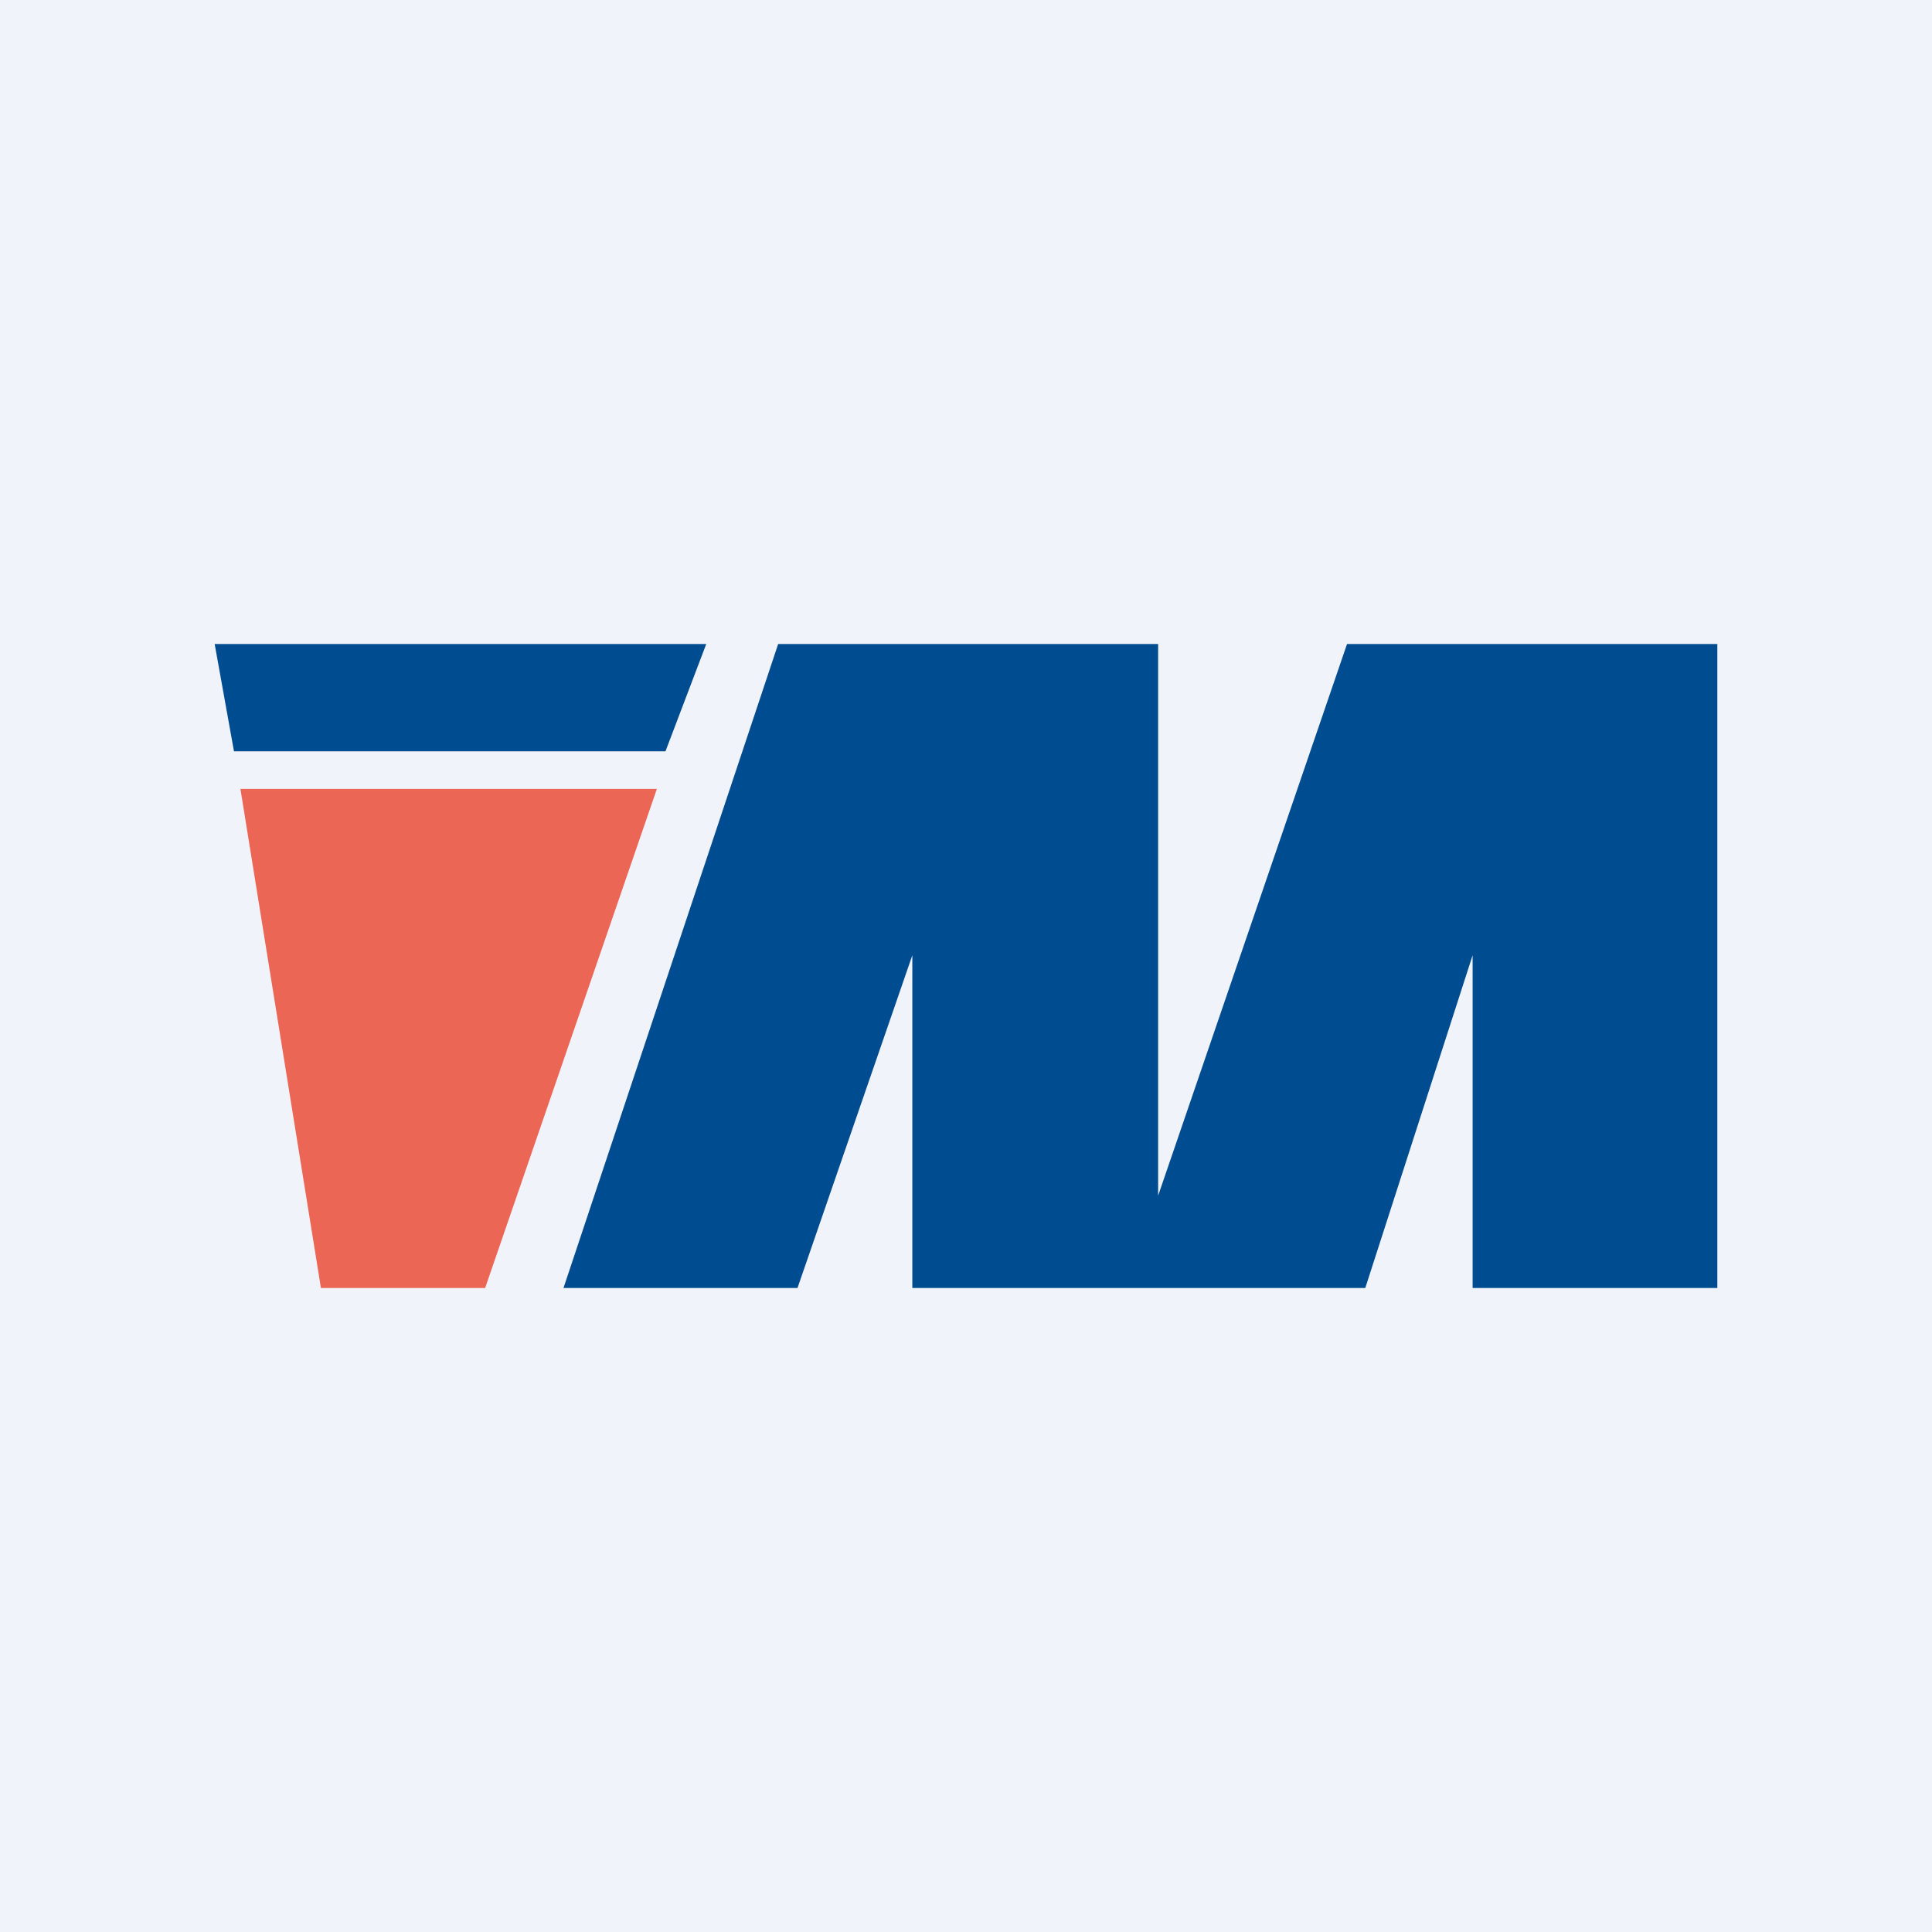 <!-- by TradingView --><svg width="18" height="18" viewBox="0 0 18 18" xmlns="http://www.w3.org/2000/svg"><path fill="#F0F3FA" d="M0 0h18v18H0z"/><path d="m7.25 6-2 6h2.18L8.5 8.9V12h4.22l1-3.1V12H16V6h-3.45l-1.76 5.14V6H7.25ZM2 6h4.58L6.2 7H2.18L2 6Z" fill="#004C90"/><path d="m2.99 12-.75-4.65h3.88L4.52 12H3Z" fill="#EB432E" fill-opacity=".8"/></svg>